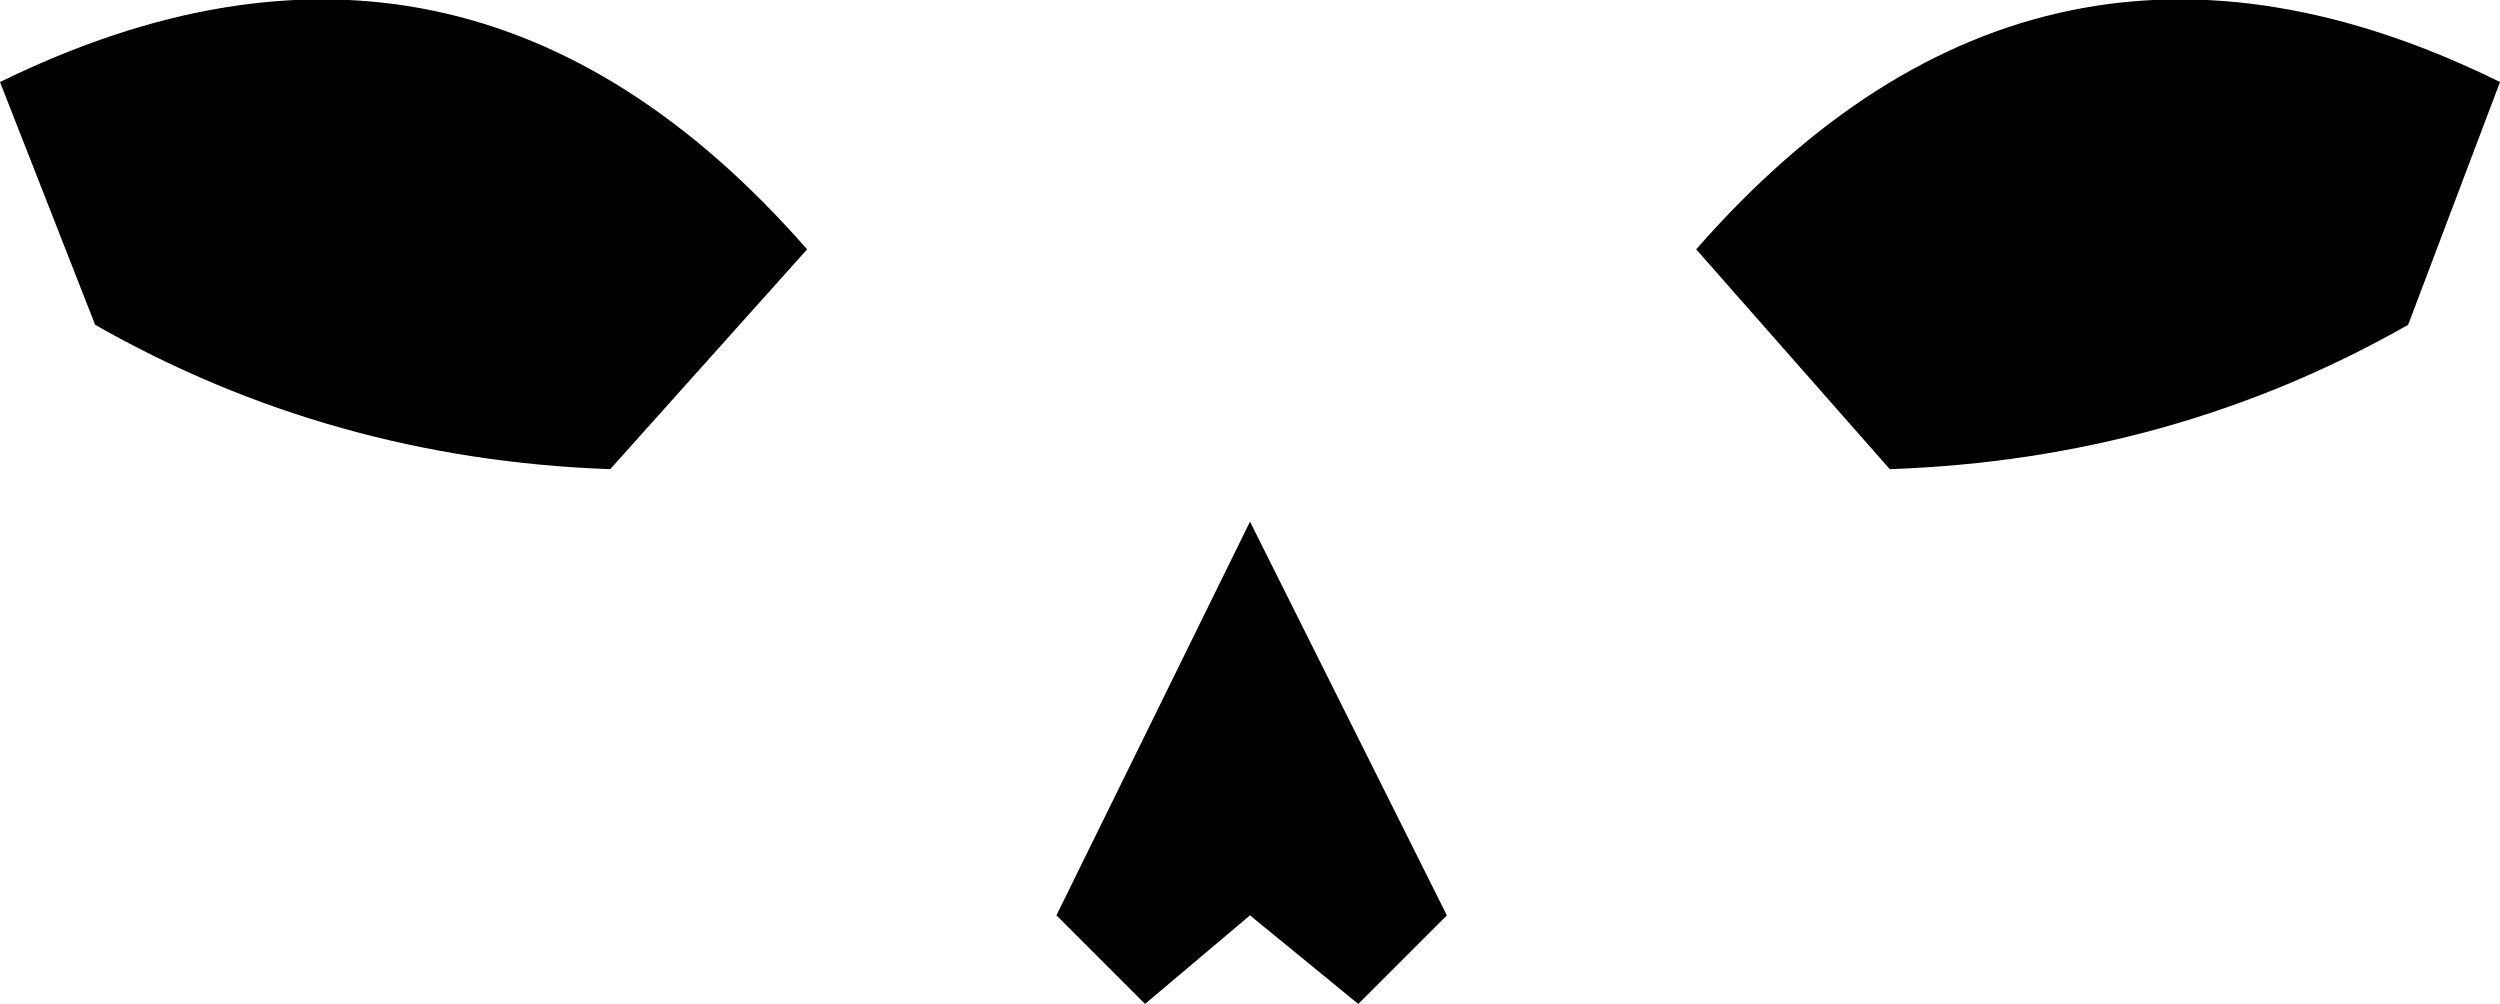 <?xml version="1.0" encoding="UTF-8" standalone="no"?>
<svg xmlns:xlink="http://www.w3.org/1999/xlink" height="15.3px" width="38.1px" xmlns="http://www.w3.org/2000/svg">
  <g transform="matrix(1.0, 0.0, 0.0, 1.0, -380.85, -134.5)">
    <path d="M380.85 135.75 Q387.9 132.3 393.15 138.3 L390.15 141.65 Q385.9 141.5 382.3 139.45 L380.85 135.75 M399.9 142.45 L402.9 148.45 401.55 149.8 399.9 148.45 398.3 149.8 396.95 148.45 399.9 142.45 M406.7 138.3 Q411.95 132.3 418.95 135.75 L417.55 139.45 Q413.95 141.5 409.65 141.65 L406.7 138.3" fill="#000000" fill-rule="evenodd" stroke="none"/>
  </g>
</svg>
